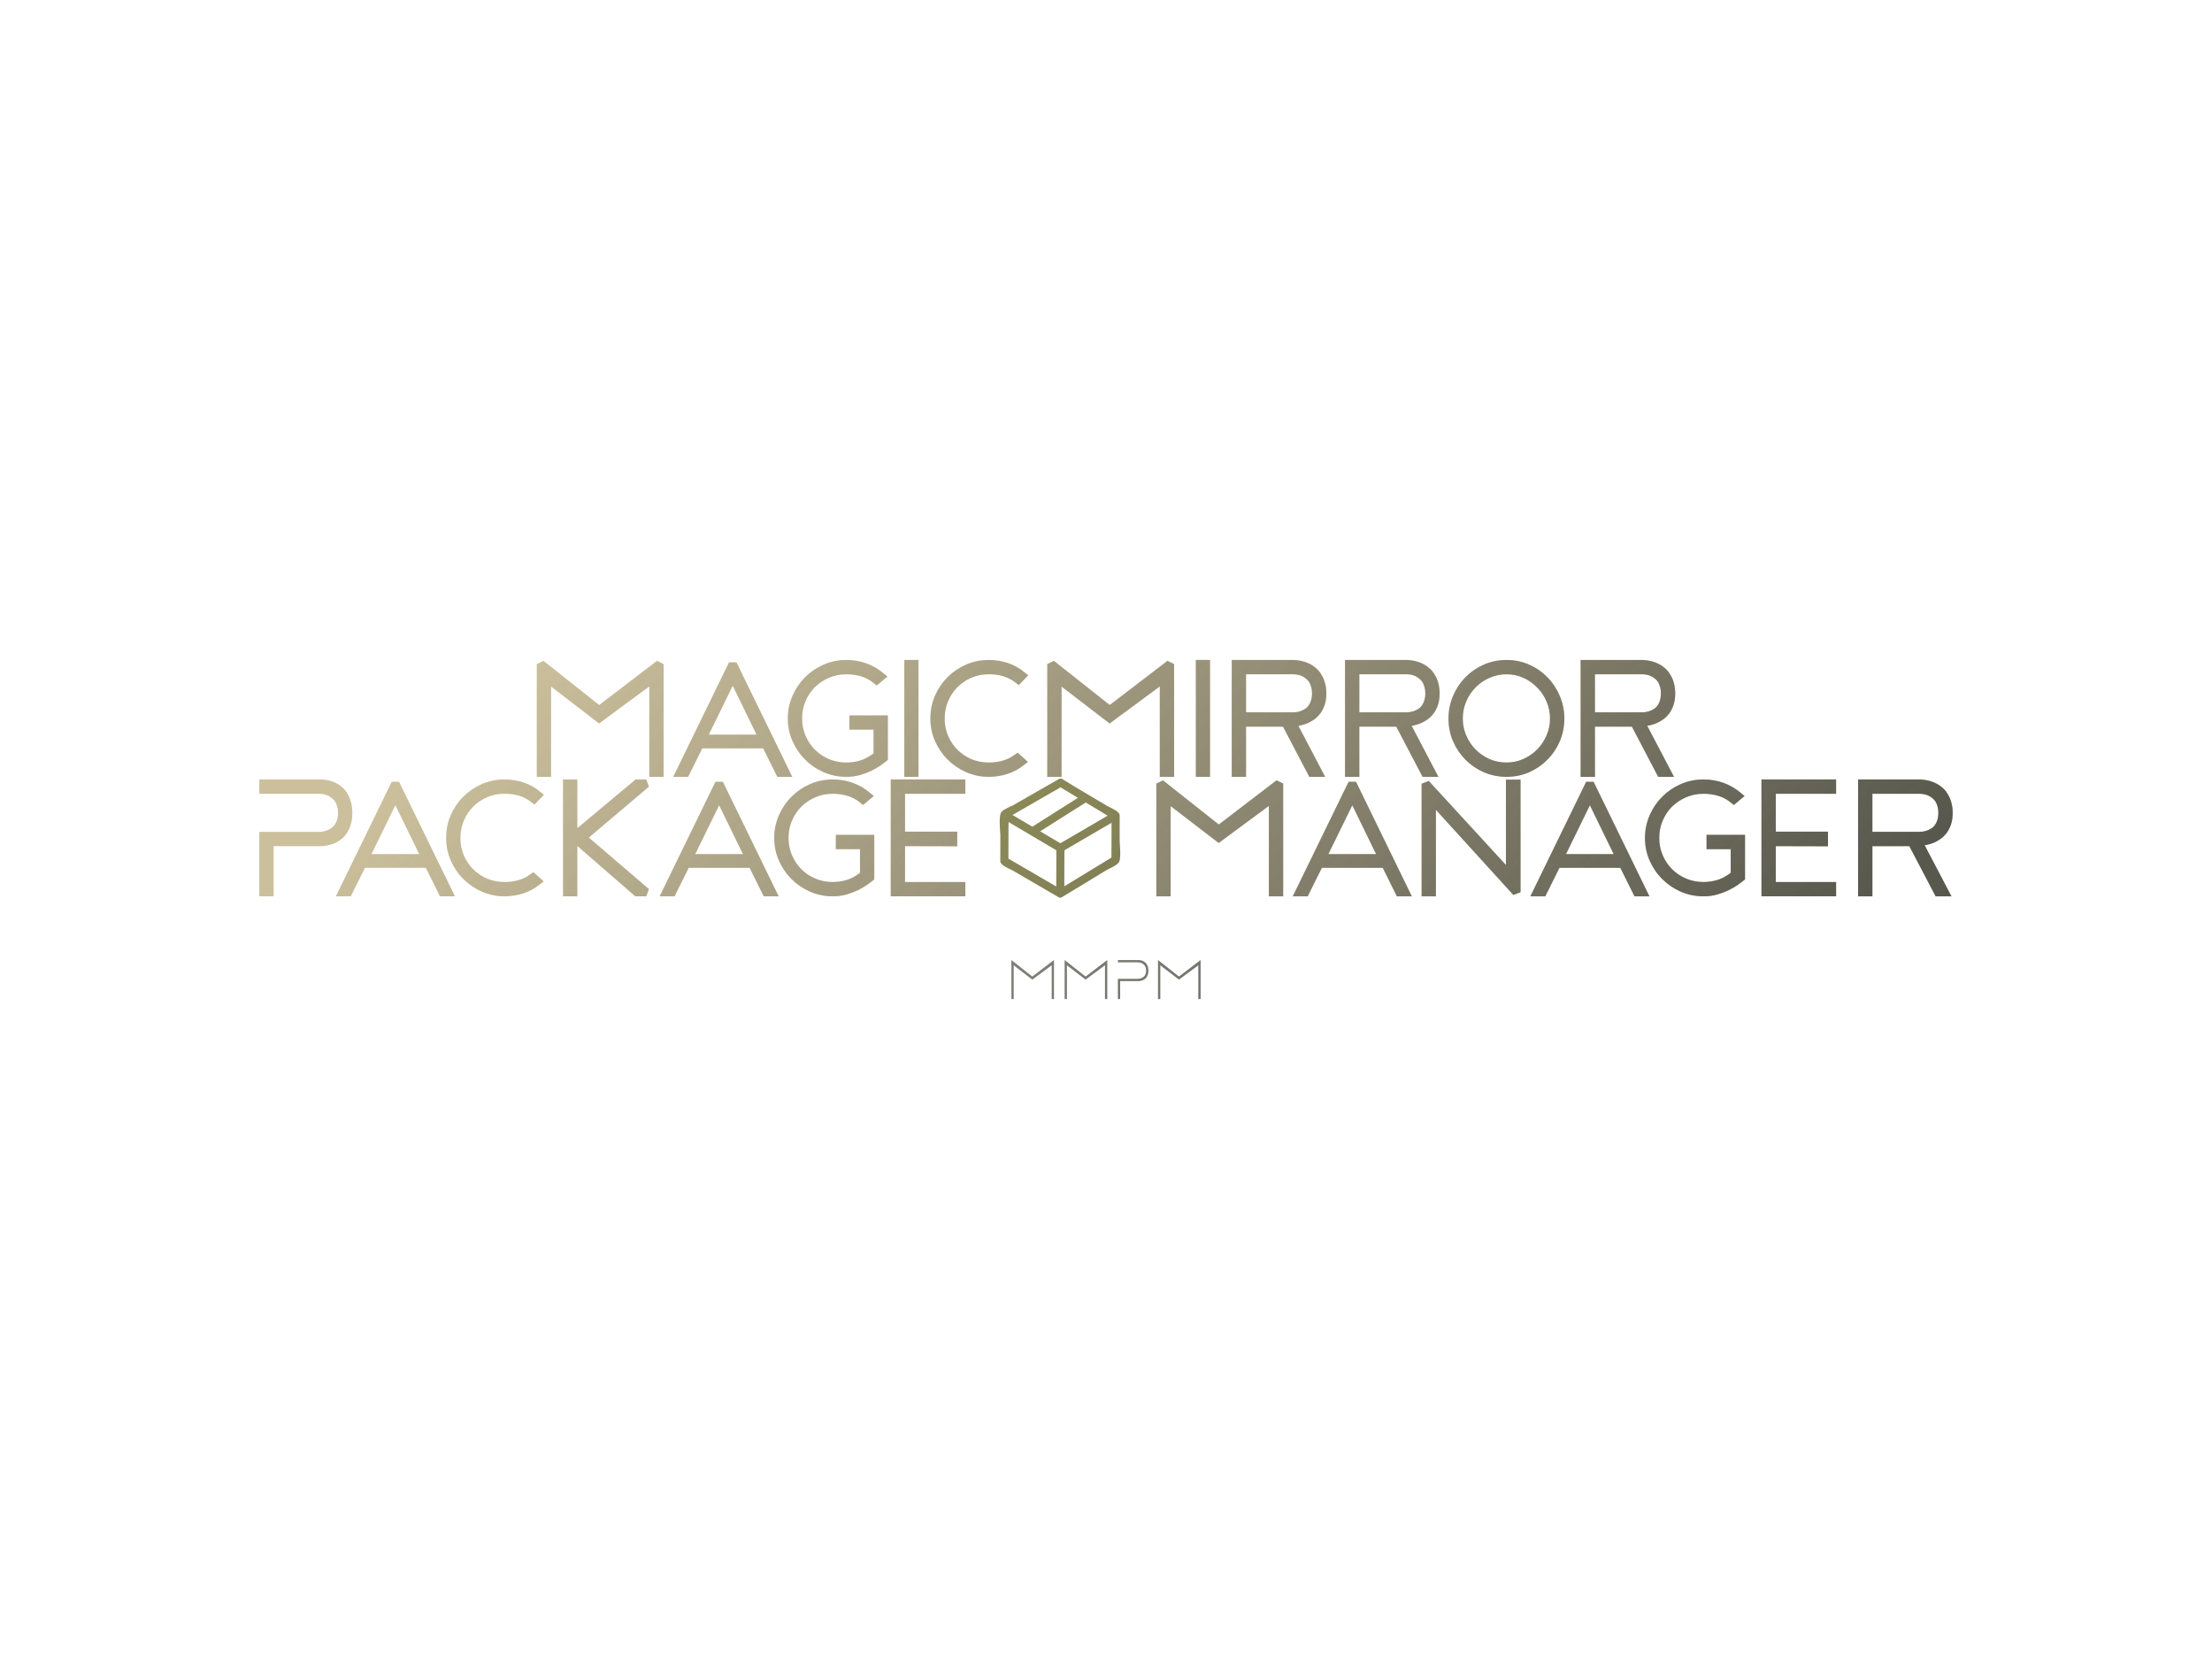 <?xml version="1.0" encoding="UTF-8" standalone="no"?>
<svg
   xmlns:dc="http://purl.org/dc/elements/1.1/"
   xmlns:cc="http://creativecommons.org/ns#"
   xmlns:rdf="http://www.w3.org/1999/02/22-rdf-syntax-ns#"
   xmlns:svg="http://www.w3.org/2000/svg"
   xmlns="http://www.w3.org/2000/svg"
   id="svg51"
   xml:space="preserve"
   viewBox="0 0 1024 768"
   y="0px"
   x="0px"
   version="1.1"><defs
     id="defs11"><filter
       height="200%"
       width="200%"
       y="-50%"
       x="-50%"
       id="noise"><feGaussianBlur
         id="feGaussianBlur2"
         stdDeviation="2"
         in="SourceGraphic" /><feTurbulence
         id="feTurbulence4"
         result="cloud"
         seed="1"
         numOctaves="2"
         type="fractalNoise"
         baseFrequency="0.6" /><feColorMatrix
         id="feColorMatrix6"
         result="cloud"
         type="luminanceToAlpha"
         in="cloud" /><feComposite
         id="feComposite8"
         result="output"
         operator="in"
         in2="cloud"
         in="SourceGraphic" /></filter></defs><linearGradient
     y2="565.255"
     x2="714.645"
     y1="196.71"
     x1="346.1"
     gradientUnits="userSpaceOnUse"
     id="gradient"><stop
       id="stop13"
       style="stop-color:#58584e; stop-opacity: 0"
       offset="0" /><stop
       id="stop15"
       style="stop-color:#58584e; stop-opacity: 1"
       offset="1" /></linearGradient><g
     transform="translate(5e-6,0.953)"
     id="logo-group"><path
       stroke-miterlimit="2"
       d="m 468.22,443.5 9.672,7.656 10.008,-7.656 v 18.024 h -1.008 v -15.672 l -9,6.648 -8.664,-6.648 v 15.672 h -1.008 z"
       style="font-variant-ligatures:none;fill:#a6a5a2;stroke-width:0;stroke-miterlimit:2"
       id="path217264" /><path
       stroke-miterlimit="2"
       d="m 492.88,443.5 9.672,7.656 10.008,-7.656 v 18.024 h -1.008 v -15.672 l -9,6.648 -8.664,-6.648 v 15.672 h -1.008 z"
       style="font-variant-ligatures:none;fill:#a6a5a2;stroke-width:0;stroke-miterlimit:2"
       id="path217266" /><path
       stroke-miterlimit="2"
       d="m 527.26,443.5 q 1.2,0.072 2.16,0.6 0.408,0.216 0.792,0.576 0.408,0.36 0.696,0.888 0.312,0.504 0.504,1.2 0.192,0.696 0.192,1.608 0,0.912 -0.192,1.608 -0.192,0.672 -0.504,1.2 -0.288,0.504 -0.696,0.864 -0.384,0.336 -0.792,0.552 -0.96,0.528 -2.16,0.6 h -8.712 v 8.328 h -1.008 v -9.336 h 9.384 q 1.032,-0.048 1.824,-0.48 0.336,-0.168 0.672,-0.432 0.336,-0.288 0.6,-0.696 0.264,-0.408 0.408,-0.936 0.168,-0.552 0.168,-1.272 0,-0.72 -0.168,-1.272 -0.144,-0.552 -0.408,-0.96 -0.264,-0.408 -0.6,-0.672 -0.336,-0.288 -0.672,-0.48 -0.792,-0.432 -1.824,-0.48 H 517.54 V 443.5 Z"
       style="font-variant-ligatures:none;fill:#a6a5a2;stroke-width:0;stroke-miterlimit:2"
       id="path217268" /><path
       stroke-miterlimit="2"
       d="m 536.1,443.5 9.672,7.656 10.008,-7.656 v 18.024 h -1.008 v -15.672 l -9,6.648 -8.664,-6.648 v 15.672 H 536.1 Z"
       style="font-variant-ligatures:none;fill:#a6a5a2;stroke-width:0;stroke-miterlimit:2"
       id="path217270" /><path
       stroke-miterlimit="2"
       d="m 250.39,306.47 26.985,21.36 27.922,-21.36 v 50.287 h -2.812 v -43.725 l -25.11,18.548 -24.173,-18.548 v 43.725 h -2.812 z"
       style="font-variant-ligatures:none;fill:#ccc09c;stroke:#ccc09c;stroke-width:3.813;stroke-miterlimit:2"
       id="path217273" /><path
       stroke-miterlimit="2"
       d="m 314.7,356.76 24.507,-50.287 24.507,50.287 h -2.678 l -6.562,-13.191 h -30.534 l -6.562,13.191 z m 10.379,-15.736 h 28.19 l -14.062,-28.86 z"
       style="font-variant-ligatures:none;fill:#ccc09c;stroke:#ccc09c;stroke-width:3.813;stroke-miterlimit:2"
       id="path217275" /><path
       stroke-miterlimit="2"
       d="m 391.78,356.76 q -5.156,0 -9.776,-2.009 -4.553,-2.009 -7.968,-5.424 -3.415,-3.415 -5.424,-7.968 -2.009,-4.553 -2.009,-9.709 0,-5.156 2.009,-9.709 2.009,-4.62 5.424,-8.035 3.415,-3.415 7.968,-5.424 4.62,-2.009 9.776,-2.009 9.174,0 16.07,5.759 l -2.009,1.674 q -3.013,-2.478 -6.562,-3.549 -3.482,-1.071 -7.5,-1.071 -4.62,0 -8.705,1.741 -4.085,1.741 -7.165,4.754 -3.013,3.013 -4.754,7.098 -1.741,4.085 -1.741,8.772 0,4.62 1.741,8.705 1.741,4.085 4.754,7.098 3.013,3.013 7.098,4.754 4.085,1.741 8.772,1.741 3.683,0 7.165,-1.071 3.549,-1.071 7.366,-4.085 v -13.861 h -11.182 v -2.812 h 13.995 v 17.811 q -0.937,0.737 -2.611,1.942 -1.674,1.138 -3.951,2.277 -2.277,1.071 -5.022,1.875 -2.678,0.737 -5.759,0.737 z"
       style="font-variant-ligatures:none;fill:#ccc09c;stroke:#ccc09c;stroke-width:3.813;stroke-miterlimit:2"
       id="path217277" /><path
       stroke-miterlimit="2"
       d="m 423.29,306.47 v 50.287 h -2.745 V 306.47 Z"
       style="font-variant-ligatures:none;fill:#ccc09c;stroke:#ccc09c;stroke-width:3.813;stroke-miterlimit:2"
       id="path217279" /><path
       stroke-miterlimit="2"
       d="m 457.71,356.76 q -5.156,0 -9.709,-2.009 -4.553,-2.009 -7.968,-5.424 -3.415,-3.415 -5.424,-7.968 -2.009,-4.553 -2.009,-9.709 0,-5.156 1.942,-9.709 2.009,-4.62 5.424,-8.035 3.415,-3.415 7.968,-5.424 4.62,-2.009 9.776,-2.009 9.04,0 15.468,5.357 l -1.741,1.808 q -3.013,-2.344 -6.361,-3.348 -3.348,-1.004 -7.366,-1.004 -4.687,0 -8.772,1.741 -4.018,1.741 -7.031,4.754 -3.013,3.013 -4.754,7.098 -1.741,4.085 -1.741,8.839 0,4.687 1.741,8.772 1.741,4.018 4.754,7.031 3.08,3.013 7.098,4.754 4.085,1.674 8.705,1.674 3.75,0 7.031,-0.937 3.281,-0.937 6.227,-3.08 l 1.942,1.741 q -6.495,5.089 -15.2,5.089 z"
       style="font-variant-ligatures:none;fill:#ccc09c;stroke:#ccc09c;stroke-width:3.813;stroke-miterlimit:2"
       id="path217281" /><path
       stroke-miterlimit="2"
       d="m 486.72,306.47 26.985,21.36 27.922,-21.36 v 50.287 h -2.812 v -43.725 l -25.11,18.548 -24.173,-18.548 v 43.725 h -2.812 z"
       style="font-variant-ligatures:none;fill:#ccc09c;stroke:#ccc09c;stroke-width:3.813;stroke-miterlimit:2"
       id="path217283" /><path
       stroke-miterlimit="2"
       d="m 558.25,306.47 v 50.287 h -2.745 V 306.47 Z"
       style="font-variant-ligatures:none;fill:#ccc09c;stroke:#ccc09c;stroke-width:3.813;stroke-miterlimit:2"
       id="path217285" /><path
       stroke-miterlimit="2"
       d="m 572.12,306.47 h 26.985 q 3.616,0.201 6.495,1.674 1.205,0.603 2.344,1.607 1.205,1.004 2.076,2.478 0.937,1.406 1.473,3.348 0.603,1.942 0.603,4.486 0,2.545 -0.603,4.486 -0.603,1.875 -1.607,3.348 -1.004,1.406 -2.277,2.411 -1.272,0.937 -2.545,1.54 -3.08,1.473 -6.964,1.674 l 12.187,23.235 h -3.013 l -12.187,-23.235 h -20.155 v 23.235 h -2.812 z m 2.812,24.24 h 24.173 q 2.879,-0.134 5.089,-1.339 0.937,-0.469 1.875,-1.205 0.937,-0.804 1.607,-1.942 0.737,-1.138 1.138,-2.611 0.469,-1.54 0.469,-3.549 0,-2.009 -0.469,-3.549 -0.402,-1.54 -1.138,-2.678 -0.67,-1.138 -1.607,-1.875 -0.937,-0.804 -1.875,-1.339 -2.21,-1.205 -5.089,-1.339 h -24.173 z"
       style="font-variant-ligatures:none;fill:#ccc09c;stroke:#ccc09c;stroke-width:3.813;stroke-miterlimit:2"
       id="path217287" /><path
       stroke-miterlimit="2"
       d="m 624.56,306.47 h 26.985 q 3.616,0.201 6.495,1.674 1.205,0.603 2.344,1.607 1.205,1.004 2.076,2.478 0.937,1.406 1.473,3.348 0.603,1.942 0.603,4.486 0,2.545 -0.603,4.486 -0.603,1.875 -1.607,3.348 -1.004,1.406 -2.277,2.411 -1.272,0.937 -2.545,1.54 -3.08,1.473 -6.964,1.674 l 12.187,23.235 h -3.013 l -12.187,-23.235 h -20.155 v 23.235 h -2.812 z m 2.812,24.24 h 24.173 q 2.879,-0.134 5.089,-1.339 0.937,-0.469 1.875,-1.205 0.937,-0.804 1.607,-1.942 0.737,-1.138 1.138,-2.611 0.469,-1.54 0.469,-3.549 0,-2.009 -0.469,-3.549 -0.402,-1.54 -1.138,-2.678 -0.67,-1.138 -1.607,-1.875 -0.937,-0.804 -1.875,-1.339 -2.21,-1.205 -5.089,-1.339 h -24.173 z"
       style="font-variant-ligatures:none;fill:#ccc09c;stroke:#ccc09c;stroke-width:3.813;stroke-miterlimit:2"
       id="path217289" /><path
       stroke-miterlimit="2"
       d="m 697.43,356.76 q -5.156,0 -9.709,-1.942 -4.553,-2.009 -7.968,-5.424 -3.348,-3.415 -5.357,-7.968 -1.942,-4.553 -1.942,-9.709 0,-5.156 1.942,-9.709 1.942,-4.62 5.29,-8.035 3.415,-3.482 7.968,-5.491 4.553,-2.009 9.776,-2.009 5.223,0 9.709,2.009 4.553,2.009 7.901,5.491 3.348,3.415 5.29,8.035 1.942,4.553 1.942,9.709 0,5.156 -1.942,9.709 -1.942,4.553 -5.357,7.968 -3.348,3.415 -7.901,5.424 -4.486,1.942 -9.642,1.942 z m 0,-47.475 q -4.553,0 -8.638,1.808 -4.018,1.741 -7.031,4.821 -3.013,3.013 -4.754,7.098 -1.741,4.085 -1.741,8.638 0,4.553 1.741,8.638 1.741,4.018 4.754,7.098 3.013,3.013 7.031,4.821 4.085,1.741 8.638,1.741 4.553,0 8.571,-1.808 4.018,-1.808 6.964,-4.821 3.013,-3.08 4.754,-7.098 1.741,-4.085 1.741,-8.571 0,-4.486 -1.741,-8.571 -1.741,-4.085 -4.754,-7.098 -2.946,-3.08 -6.964,-4.888 -4.018,-1.808 -8.571,-1.808 z"
       style="font-variant-ligatures:none;fill:#ccc09c;stroke:#ccc09c;stroke-width:3.813;stroke-miterlimit:2"
       id="path217291" /><path
       stroke-miterlimit="2"
       d="m 733.63,306.47 h 26.985 q 3.616,0.201 6.495,1.674 1.205,0.603 2.344,1.607 1.205,1.004 2.076,2.478 0.937,1.406 1.473,3.348 0.603,1.942 0.603,4.486 0,2.545 -0.603,4.486 -0.603,1.875 -1.607,3.348 -1.004,1.406 -2.277,2.411 -1.272,0.937 -2.545,1.54 -3.08,1.473 -6.964,1.674 l 12.187,23.235 h -3.013 l -12.187,-23.235 h -20.155 v 23.235 h -2.812 z m 2.812,24.24 h 24.173 q 2.879,-0.134 5.089,-1.339 0.937,-0.469 1.875,-1.205 0.937,-0.804 1.607,-1.942 0.737,-1.138 1.138,-2.611 0.469,-1.54 0.469,-3.549 0,-2.009 -0.469,-3.549 -0.402,-1.54 -1.138,-2.678 -0.67,-1.138 -1.607,-1.875 -0.937,-0.804 -1.875,-1.339 -2.21,-1.205 -5.089,-1.339 h -24.173 z"
       style="font-variant-ligatures:none;fill:#ccc09c;stroke:#ccc09c;stroke-width:3.813;stroke-miterlimit:2"
       id="path217293" /><path
       stroke-miterlimit="2"
       d="m 149.07,361.79 q 3.348,0.201 6.026,1.674 1.138,0.603 2.21,1.607 1.138,1.004 1.942,2.478 0.87,1.406 1.406,3.348 0.536,1.942 0.536,4.486 0,2.545 -0.536,4.486 -0.536,1.875 -1.406,3.348 -0.804,1.406 -1.942,2.411 -1.071,0.937 -2.21,1.54 -2.678,1.473 -6.026,1.674 h -24.306 v 23.235 h -2.812 v -26.047 h 26.181 q 2.879,-0.134 5.089,-1.339 0.937,-0.469 1.875,-1.205 0.937,-0.804 1.674,-1.942 0.737,-1.138 1.138,-2.611 0.469,-1.54 0.469,-3.549 0,-2.009 -0.469,-3.549 -0.402,-1.54 -1.138,-2.678 -0.737,-1.138 -1.674,-1.875 -0.937,-0.804 -1.875,-1.339 -2.21,-1.205 -5.089,-1.339 h -26.18 v -2.81 z"
       style="font-variant-ligatures:none;fill:#ccc09c;stroke:#ccc09c;stroke-width:3.813;stroke-miterlimit:2"
       id="path217295" /><path
       stroke-miterlimit="2"
       d="m 158.53,412.07 24.51,-50.28 24.51,50.28 h -2.678 l -6.562,-13.191 h -30.534 l -6.562,13.191 z m 10.379,-15.736 h 28.19 l -14.062,-28.86 z"
       style="font-variant-ligatures:none;fill:#ccc09c;stroke:#ccc09c;stroke-width:3.813;stroke-miterlimit:2"
       id="path217297" /><path
       stroke-miterlimit="2"
       d="m 233.53,412.07 q -5.156,0 -9.709,-2.009 -4.553,-2.009 -7.968,-5.424 -3.415,-3.415 -5.424,-7.968 -2.009,-4.553 -2.009,-9.709 0,-5.156 1.942,-9.709 2.009,-4.62 5.424,-8.035 3.415,-3.415 7.968,-5.424 4.62,-2.009 9.776,-2.009 9.04,0 15.468,5.357 l -1.741,1.808 q -3.013,-2.344 -6.361,-3.348 -3.348,-1.004 -7.366,-1.004 -4.687,0 -8.772,1.741 -4.018,1.741 -7.031,4.754 -3.013,3.013 -4.754,7.098 -1.741,4.085 -1.741,8.839 0,4.687 1.741,8.772 1.741,4.018 4.754,7.031 3.08,3.013 7.098,4.754 4.085,1.674 8.705,1.674 3.75,0 7.031,-0.937 3.281,-0.937 6.227,-3.08 l 1.942,1.741 q -6.495,5.089 -15.2,5.089 z"
       style="font-variant-ligatures:none;fill:#ccc09c;stroke:#ccc09c;stroke-width:3.813;stroke-miterlimit:2"
       id="path217299" /><path
       stroke-miterlimit="2"
       d="m 294.82,412.07 -29.462,-25.579 29.596,-24.708 h 4.218 l -29.529,24.976 29.529,25.311 h -4.285 z m -32.275,0 v -50.28 h 2.812 v 50.287 z"
       style="font-variant-ligatures:none;fill:#ccc09c;stroke:#ccc09c;stroke-width:3.813;stroke-miterlimit:2"
       id="path217301" /><path
       stroke-miterlimit="2"
       d="m 308.41,412.07 24.507,-50.287 24.507,50.287 h -2.678 l -6.562,-13.191 h -30.534 l -6.562,13.191 z m 10.379,-15.736 h 28.19 l -14.062,-28.86 z"
       style="font-variant-ligatures:none;fill:#ccc09c;stroke:#ccc09c;stroke-width:3.813;stroke-miterlimit:2"
       id="path217303" /><path
       stroke-miterlimit="2"
       d="m 385.49,412.07 q -5.156,0 -9.776,-2.009 -4.553,-2.009 -7.968,-5.424 -3.415,-3.415 -5.424,-7.968 -2.009,-4.553 -2.009,-9.709 0,-5.156 2.009,-9.709 2.009,-4.62 5.424,-8.035 3.415,-3.415 7.968,-5.424 4.62,-2.009 9.776,-2.009 9.174,0 16.07,5.759 l -2.009,1.674 q -3.013,-2.478 -6.562,-3.549 -3.482,-1.071 -7.5,-1.071 -4.62,0 -8.705,1.741 -4.085,1.741 -7.165,4.754 -3.013,3.013 -4.754,7.098 -1.741,4.085 -1.741,8.772 0,4.62 1.741,8.705 1.741,4.085 4.754,7.098 3.013,3.013 7.098,4.754 4.085,1.741 8.772,1.741 3.683,0 7.165,-1.071 3.549,-1.071 7.366,-4.085 v -13.85 h -11.182 v -2.812 h 13.995 v 17.811 q -0.937,0.737 -2.611,1.942 -1.674,1.138 -3.951,2.277 -2.277,1.071 -5.022,1.875 -2.678,0.737 -5.759,0.737 z"
       style="font-variant-ligatures:none;fill:#ccc09c;stroke:#ccc09c;stroke-width:3.813;stroke-miterlimit:2"
       id="path217305" /><path
       stroke-miterlimit="2"
       d="m 444.99,361.79 v 2.812 h -27.93 v 21.36 h 24.173 v 2.946 l -24.173,-0.067 v 20.423 h 27.922 v 2.812 h -30.73 v -50.28 z"
       style="font-variant-ligatures:none;fill:#ccc09c;stroke:#ccc09c;stroke-width:3.813;stroke-miterlimit:2"
       id="path217307" /><path
       stroke-miterlimit="2"
       d="m 537.21,361.79 26.985,21.36 27.922,-21.36 v 50.287 h -2.812 v -43.725 l -25.11,18.548 -24.173,-18.548 v 43.725 h -2.82 z"
       style="font-variant-ligatures:none;fill:#ccc09c;stroke:#ccc09c;stroke-width:3.813;stroke-miterlimit:2"
       id="path217311" /><path
       stroke-miterlimit="2"
       d="m 601.51,412.07 24.507,-50.287 24.507,50.287 h -2.678 l -6.562,-13.191 h -30.53 l -6.562,13.191 z m 10.379,-15.736 h 28.19 l -14.062,-28.86 z"
       style="font-variant-ligatures:none;fill:#ccc09c;stroke:#ccc09c;stroke-width:3.813;stroke-miterlimit:2"
       id="path217313" /><path
       stroke-miterlimit="2"
       d="m 660.01,412.07 v -50.22 l 39.038,42.52 v -42.52 h 2.946 v 50.22 l -39.172,-43.055 v 43.055 z"
       style="font-variant-ligatures:none;fill:#ccc09c;stroke:#ccc09c;stroke-width:3.813;stroke-miterlimit:2"
       id="path217315" /><path
       stroke-miterlimit="2"
       d="m 711.5,412.07 24.507,-50.287 24.507,50.287 h -2.678 l -6.562,-13.191 h -30.534 l -6.562,13.191 z m 10.379,-15.736 h 28.19 l -14.062,-28.86 z"
       style="font-variant-ligatures:none;fill:#ccc09c;stroke:#ccc09c;stroke-width:3.813;stroke-miterlimit:2"
       id="path217317" /><path
       stroke-miterlimit="2"
       d="m 788.58,412.07 q -5.156,0 -9.776,-2.009 -4.553,-2.009 -7.968,-5.424 -3.415,-3.415 -5.424,-7.968 -2.009,-4.553 -2.009,-9.709 0,-5.156 2.009,-9.709 2.009,-4.62 5.424,-8.035 3.415,-3.415 7.968,-5.424 4.62,-2.009 9.776,-2.009 9.174,0 16.07,5.759 l -2.009,1.674 q -3.013,-2.478 -6.562,-3.549 -3.482,-1.071 -7.5,-1.071 -4.62,0 -8.705,1.741 -4.085,1.741 -7.165,4.754 -3.013,3.013 -4.754,7.098 -1.741,4.085 -1.741,8.772 0,4.62 1.741,8.705 1.741,4.085 4.754,7.098 3.013,3.013 7.098,4.754 4.085,1.741 8.772,1.741 3.683,0 7.165,-1.071 3.549,-1.071 7.366,-4.085 v -13.85 h -11.182 v -2.812 h 13.995 v 17.811 q -0.937,0.737 -2.611,1.942 -1.674,1.138 -3.951,2.277 -2.277,1.071 -5.022,1.875 -2.678,0.737 -5.759,0.737 z"
       style="font-variant-ligatures:none;fill:#ccc09c;stroke:#ccc09c;stroke-width:3.813;stroke-miterlimit:2"
       id="path217319" /><path
       stroke-miterlimit="2"
       d="m 848.08,361.79 v 2.812 h -27.922 v 21.36 h 24.173 v 2.946 l -24.173,-0.067 v 20.423 h 27.922 v 2.812 h -30.74 v -50.28 z"
       style="font-variant-ligatures:none;fill:#ccc09c;stroke:#ccc09c;stroke-width:3.813;stroke-miterlimit:2"
       id="path217321" /><path
       stroke-miterlimit="2"
       d="m 862.07,361.79 h 26.985 q 3.616,0.201 6.495,1.674 1.205,0.603 2.344,1.607 1.205,1.004 2.076,2.478 0.937,1.406 1.473,3.348 0.603,1.942 0.603,4.486 0,2.545 -0.603,4.486 -0.603,1.875 -1.607,3.348 -1.004,1.406 -2.277,2.411 -1.272,0.937 -2.545,1.54 -3.08,1.473 -6.964,1.674 l 12.187,23.235 h -3.013 l -12.187,-23.235 h -20.155 v 23.235 h -2.812 z m 2.812,24.24 h 24.173 q 2.879,-0.134 5.089,-1.339 0.937,-0.469 1.875,-1.205 0.937,-0.804 1.607,-1.942 0.737,-1.138 1.138,-2.611 0.469,-1.54 0.469,-3.549 0,-2.009 -0.469,-3.549 -0.402,-1.54 -1.138,-2.678 -0.67,-1.138 -1.607,-1.875 -0.937,-0.804 -1.875,-1.339 -2.21,-1.205 -5.089,-1.339 h -24.173 z"
       style="font-variant-ligatures:none;fill:#ccc09c;stroke:#ccc09c;stroke-width:3.813;stroke-miterlimit:2"
       id="path217323" /><path
       style="fill:#adaa5f;stroke-width:0.341"
       d="m 490.97,359.47 c -0.078,10e-4 -0.189,0.01 -0.246,0.019 -0.057,0.009 -0.172,0.041 -0.256,0.07 -0.116,0.04 -2.674,1.502 -10.642,6.082 -5.769,3.316 -10.609,6.089 -10.755,6.162 -0.146,0.073 -0.603,0.289 -1.016,0.479 -0.412,0.19 -1.023,0.48 -1.357,0.645 -0.334,0.164 -0.753,0.378 -0.93,0.476 -0.178,0.097 -0.408,0.228 -0.513,0.29 -0.104,0.062 -0.322,0.202 -0.484,0.309 -0.162,0.107 -0.392,0.274 -0.513,0.37 -0.12,0.096 -0.298,0.252 -0.396,0.348 -0.097,0.096 -0.23,0.242 -0.296,0.326 -0.065,0.084 -0.15,0.204 -0.188,0.268 -0.038,0.064 -0.092,0.175 -0.119,0.247 -0.027,0.072 -0.082,0.268 -0.123,0.435 -0.041,0.168 -0.1,0.454 -0.131,0.636 -0.031,0.182 -0.074,0.476 -0.094,0.654 -0.021,0.178 -0.046,0.438 -0.057,0.579 -0.011,0.141 -0.029,0.448 -0.039,0.683 -0.01,0.235 -0.018,0.632 -0.018,0.883 0,0.251 0.008,0.699 0.019,0.997 0.01,0.298 0.032,0.776 0.048,1.063 0.016,0.287 0.063,1.035 0.104,1.661 0.041,0.626 0.09,1.378 0.109,1.671 l 0.034,0.532 -0.007,6.275 -0.007,6.276 0.033,0.132 c 0.018,0.073 0.069,0.211 0.114,0.307 0.045,0.096 0.128,0.242 0.183,0.323 0.056,0.081 0.216,0.264 0.357,0.406 0.141,0.142 0.338,0.322 0.437,0.401 0.099,0.078 0.286,0.216 0.415,0.306 0.129,0.09 0.352,0.236 0.496,0.324 0.144,0.088 0.401,0.238 0.572,0.333 0.171,0.095 0.52,0.279 0.776,0.408 0.256,0.129 0.764,0.377 1.13,0.551 0.365,0.174 0.776,0.374 0.911,0.445 0.136,0.071 2.938,1.696 6.227,3.613 3.289,1.916 8.086,4.71 10.66,6.209 2.574,1.499 4.731,2.751 4.794,2.783 0.063,0.032 0.17,0.076 0.237,0.099 0.081,0.027 0.19,0.045 0.322,0.051 0.141,0.007 0.24,10e-4 0.338,-0.02 0.076,-0.016 0.204,-0.058 0.285,-0.093 0.08,-0.035 4.781,-2.887 10.445,-6.338 5.665,-3.451 10.419,-6.339 10.565,-6.418 0.146,-0.078 0.757,-0.387 1.357,-0.685 0.6,-0.298 1.258,-0.634 1.462,-0.746 0.204,-0.112 0.52,-0.293 0.702,-0.402 0.183,-0.11 0.456,-0.284 0.608,-0.386 0.151,-0.103 0.377,-0.266 0.502,-0.363 0.125,-0.097 0.32,-0.266 0.434,-0.375 0.114,-0.109 0.257,-0.26 0.318,-0.334 0.061,-0.074 0.154,-0.203 0.207,-0.285 0.053,-0.083 0.122,-0.215 0.152,-0.294 0.03,-0.079 0.081,-0.245 0.113,-0.37 0.031,-0.125 0.079,-0.338 0.105,-0.474 0.027,-0.136 0.069,-0.396 0.095,-0.579 0.026,-0.183 0.06,-0.482 0.076,-0.664 0.017,-0.183 0.038,-0.525 0.048,-0.759 0.01,-0.235 0.018,-0.645 0.019,-0.911 0,-0.266 -0.009,-0.719 -0.019,-1.006 -0.01,-0.287 -0.032,-0.753 -0.048,-1.035 -0.016,-0.282 -0.054,-0.893 -0.085,-1.357 -0.031,-0.465 -0.069,-1.054 -0.085,-1.31 -0.016,-0.256 -0.038,-0.67 -0.05,-0.921 -0.016,-0.337 -0.019,-1.977 -0.009,-6.293 l 0.013,-5.838 -0.039,-0.152 c -0.021,-0.084 -0.077,-0.229 -0.124,-0.323 -0.047,-0.094 -0.143,-0.248 -0.213,-0.342 -0.071,-0.094 -0.218,-0.261 -0.328,-0.371 -0.11,-0.11 -0.311,-0.289 -0.448,-0.399 -0.137,-0.109 -0.376,-0.285 -0.532,-0.391 -0.155,-0.106 -0.432,-0.282 -0.615,-0.391 -0.183,-0.109 -0.486,-0.283 -0.674,-0.386 -0.188,-0.103 -0.833,-0.432 -1.433,-0.732 -0.6,-0.3 -1.173,-0.591 -1.272,-0.648 -0.099,-0.057 -0.62,-0.367 -1.158,-0.688 -0.538,-0.322 -1.665,-0.992 -2.506,-1.49 -0.84,-0.498 -2.494,-1.476 -3.674,-2.174 -1.18,-0.697 -2.628,-1.554 -3.218,-1.904 -0.59,-0.35 -1.602,-0.952 -2.25,-1.339 -0.647,-0.386 -1.625,-0.973 -2.174,-1.304 -0.548,-0.331 -1.317,-0.796 -1.709,-1.034 -0.391,-0.238 -1.118,-0.683 -1.614,-0.988 -0.496,-0.305 -1.282,-0.792 -1.747,-1.081 -0.465,-0.29 -0.892,-0.551 -0.949,-0.58 -0.057,-0.029 -0.144,-0.066 -0.193,-0.083 -0.049,-0.016 -0.143,-0.038 -0.209,-0.049 -0.066,-0.011 -0.184,-0.019 -0.262,-0.018 z m -0.017,4.046 c 0.007,0.003 1.834,1.098 4.059,2.433 2.226,1.336 4.04,2.434 4.032,2.441 -0.008,0.007 -4.766,3.021 -10.573,6.698 l -10.559,6.686 -2.75,-1.626 c -1.512,-0.894 -2.985,-1.764 -3.272,-1.934 -0.287,-0.17 -1.12,-0.661 -1.851,-1.092 -0.731,-0.431 -1.335,-0.79 -1.343,-0.796 -0.008,-0.007 0.069,-0.06 0.171,-0.119 0.102,-0.059 0.378,-0.217 0.612,-0.352 0.235,-0.135 0.748,-0.429 1.139,-0.654 0.392,-0.225 2.916,-1.676 5.61,-3.224 2.694,-1.548 5.065,-2.911 5.268,-3.028 0.204,-0.117 2.404,-1.381 4.889,-2.809 2.485,-1.428 4.527,-2.604 4.537,-2.613 0.01,-0.009 0.024,-0.015 0.031,-0.012 z m 11.668,7.001 c 0.004,0 2.301,1.376 5.105,3.059 2.804,1.682 5.09,3.065 5.082,3.073 -0.009,0.008 -3.762,2.2 -8.341,4.871 -4.579,2.671 -9.5,5.542 -10.937,6.38 -1.437,0.838 -2.621,1.527 -2.631,1.53 -0.011,0.003 -0.612,-0.344 -1.337,-0.772 -0.724,-0.428 -1.544,-0.911 -1.821,-1.075 -0.277,-0.163 -1.093,-0.645 -1.813,-1.071 -0.72,-0.426 -1.485,-0.878 -1.699,-1.005 -0.214,-0.127 -0.917,-0.542 -1.561,-0.923 -0.891,-0.526 -1.166,-0.697 -1.149,-0.713 0.013,-0.012 0.557,-0.359 1.21,-0.771 0.653,-0.412 1.994,-1.261 2.981,-1.885 0.987,-0.624 1.999,-1.265 2.25,-1.424 0.251,-0.159 1.344,-0.851 2.43,-1.538 1.086,-0.687 2.184,-1.382 2.44,-1.543 0.256,-0.162 0.636,-0.402 0.845,-0.535 0.209,-0.133 0.542,-0.344 0.74,-0.469 0.198,-0.125 0.57,-0.361 0.826,-0.522 0.256,-0.162 1.14,-0.721 1.965,-1.244 0.825,-0.522 2.26,-1.43 3.189,-2.018 0.929,-0.588 1.809,-1.145 1.954,-1.237 0.145,-0.092 0.268,-0.168 0.272,-0.168 z m -35.716,9.054 c 0.033,0.02 5.023,2.968 11.089,6.552 6.067,3.584 11.032,6.518 11.035,6.52 0.003,0.002 -0.004,3.732 -0.015,8.289 -0.011,4.557 -0.026,8.338 -0.033,8.403 l -0.014,0.12 -6.493,-3.783 c -3.571,-2.08 -6.848,-3.988 -7.281,-4.24 -0.433,-0.252 -1.762,-1.026 -2.952,-1.719 -1.19,-0.693 -2.906,-1.691 -3.812,-2.218 l -1.648,-0.958 0.011,-1.376 c 0.006,-0.757 0.015,-3.572 0.02,-6.255 0.005,-2.683 0.015,-5.889 0.022,-7.124 l 0.012,-2.245 z m 47.698,0.334 c 0.004,0.004 -0.003,3.636 -0.016,8.072 -0.017,6.026 -0.029,8.07 -0.045,8.086 -0.012,0.011 -3.033,1.854 -6.714,4.094 -3.68,2.241 -8.593,5.231 -10.916,6.646 l -4.224,2.573 -0.005,-0.288 c -0.002,-0.159 0.006,-3.917 0.019,-8.352 0.021,-7.08 0.027,-8.066 0.052,-8.089 0.015,-0.014 4.449,-2.605 9.852,-5.756 5.403,-3.152 10.311,-6.014 10.907,-6.361 0.595,-0.347 1.086,-0.628 1.09,-0.624 z"
       id="icon" /></g><path
     id="path49"
     filter="url(#noise)"
     d="m391.78 305.52c-3.69 0-7.22 0.72-10.54 2.17h-0.01c-3.24 1.43-6.1 3.38-8.55 5.82-2.44 2.45-4.39 5.33-5.82 8.61v0.01c-1.44 3.28-2.17 6.79-2.17 10.47 0 3.69 0.73 7.2 2.17 10.48 1.43 3.24 3.38 6.1 5.82 8.55 2.45 2.44 5.31 4.39 8.55 5.82h0.01c3.32 1.44 6.85 2.17 10.54 2.17 2.2 0 4.29-0.26 6.26-0.81h0.01l0.02-0.01c1.91-0.56 3.68-1.21 5.3-1.97l0.02-0.01 0.02-0.01c1.58-0.79 2.97-1.59 4.17-2.41l0.02-0.01 0.02-0.02c1.13-0.81 2.02-1.47 2.68-1.99l0.73-0.57v-20.65h-17.81v6.63h11.18v10.95c-2.13 1.57-4.15 2.7-6.01 3.26l-0.01 0.01c-2.14 0.65-4.33 0.98-6.6 0.98-2.89 0-5.55-0.53-8.03-1.58-2.51-1.08-4.66-2.52-6.5-4.35-1.83-1.84-3.27-3.99-4.34-6.5-1.06-2.48-1.59-5.12-1.59-7.96 0-2.89 0.53-5.54 1.59-8.02 1.06-2.51 2.5-4.65 4.33-6.48v-0.01c1.89-1.84 4.06-3.29 6.58-4.36 2.48-1.06 5.11-1.59 7.96-1.59 2.5 0 4.81 0.34 6.93 0.99h0.01c2.12 0.64 4.08 1.7 5.91 3.2l1.22 1 4.97-4.14-1.75-1.47c-4.92-4.1-10.78-6.2-17.29-6.2zm26.85 0v54.1h6.56v-54.1h-1.9-4.66zm39.08 0c-3.69 0-7.22 0.72-10.54 2.17h-0.01c-3.24 1.43-6.1 3.38-8.55 5.82-2.45 2.45-4.39 5.34-5.82 8.62v0.01c-1.4 3.28-2.1 6.78-2.1 10.46 0 3.69 0.72 7.2 2.17 10.48 1.43 3.24 3.38 6.1 5.82 8.55 2.45 2.44 5.31 4.39 8.55 5.82 3.28 1.44 6.79 2.17 10.48 2.17 6.17 0 11.72-1.85 16.37-5.5l1.79-1.4-4.78-4.29-1.25 0.91c-1.8 1.31-3.66 2.23-5.63 2.79-2 0.57-4.16 0.86-6.5 0.86-2.84 0-5.48-0.51-7.96-1.52-2.46-1.07-4.62-2.51-6.5-4.35-1.83-1.84-3.28-3.96-4.35-6.43-1.05-2.48-1.59-5.13-1.59-8.02 0-2.94 0.54-5.61 1.59-8.09 1.08-2.52 2.52-4.67 4.35-6.5 1.84-1.84 3.97-3.28 6.44-4.35 2.48-1.06 5.13-1.59 8.02-1.59 2.52 0 4.78 0.32 6.81 0.93 2 0.6 3.9 1.59 5.74 3.03l1.36 1.05 4.35-4.52-1.58-1.31c-4.62-3.85-10.28-5.8-16.68-5.8zm95.89 0v54.1h6.56v-54.1h-1.91-4.65zm16.61 0v1.91 52.19h6.62v-23.24h17.1l12.19 23.24h7.32l-12.4-23.64c1.7-0.31 3.35-0.74 4.84-1.45 0.97-0.46 1.92-1.04 2.86-1.73l0.02-0.02 0.03-0.02c0.99-0.79 1.88-1.73 2.64-2.8l0.02-0.02 0.01-0.01c0.78-1.15 1.39-2.44 1.84-3.84l0.01-0.01v-0.01c0.47-1.52 0.69-3.21 0.69-5.05s-0.22-3.51-0.69-5.03c-0.39-1.42-0.95-2.7-1.69-3.81-0.67-1.13-1.48-2.12-2.45-2.92-0.85-0.75-1.76-1.38-2.71-1.86-2.18-1.11-4.62-1.73-7.25-1.88h-0.06-28.94zm52.44 0v1.91 52.19h6.63v-23.24h17.09l12.19 23.24h7.32l-12.4-23.64c1.71-0.31 3.35-0.74 4.84-1.45 0.97-0.46 1.92-1.04 2.86-1.73l0.03-0.02 0.02-0.02c0.99-0.79 1.88-1.73 2.65-2.8l0.01-0.02 0.01-0.01c0.78-1.15 1.39-2.44 1.85-3.84v-0.01-0.01c0.47-1.52 0.69-3.21 0.69-5.05s-0.22-3.51-0.68-5.03c-0.4-1.42-0.96-2.7-1.69-3.81-0.67-1.13-1.49-2.12-2.45-2.92-0.86-0.75-1.77-1.38-2.72-1.86-2.18-1.11-4.61-1.73-7.25-1.88h-0.05-28.95zm74.78 0c-3.73 0-7.27 0.72-10.55 2.17-3.25 1.43-6.11 3.41-8.56 5.9-2.4 2.45-4.3 5.34-5.68 8.62-1.4 3.28-2.1 6.78-2.1 10.46s0.7 7.18 2.1 10.46v0.01l0.01 0.01c1.42 3.23 3.34 6.09 5.74 8.53v0.01l0.01 0.01c2.44 2.44 5.31 4.39 8.55 5.82h0.01 0.01c3.27 1.4 6.78 2.1 10.46 2.1 3.67 0 7.16-0.7 10.39-2.1h0.01 0.01c3.24-1.43 6.08-3.38 8.49-5.83 2.44-2.45 4.37-5.32 5.75-8.56 1.4-3.28 2.1-6.78 2.1-10.46s-0.7-7.18-2.1-10.46c-1.38-3.28-3.27-6.17-5.67-8.61-2.41-2.5-5.25-4.48-8.5-5.91-3.24-1.45-6.76-2.17-10.48-2.17zm34.29 0v1.91 52.19h6.63v-23.24h17.1l12.18 23.24h7.32l-12.4-23.64c1.71-0.31 3.35-0.74 4.84-1.45 0.97-0.46 1.92-1.04 2.86-1.73l0.03-0.02 0.02-0.02c1-0.79 1.88-1.73 2.65-2.8l0.01-0.02 0.01-0.01c0.78-1.15 1.4-2.44 1.85-3.84v-0.01-0.01c0.48-1.52 0.69-3.21 0.69-5.05s-0.22-3.51-0.68-5.03c-0.4-1.42-0.95-2.7-1.69-3.81-0.67-1.13-1.49-2.11-2.45-2.92-0.86-0.75-1.76-1.38-2.72-1.86-2.18-1.11-4.61-1.73-7.25-1.88h-0.05-28.95zm-427.58 0.39l-26.74 20.46-25.82-20.44-3.09 1.5v52.19h6.62v-41.77l22.25 17.07 23.22-17.15v41.85h6.63v-52.19l-3.07-1.52zm236.32 0l-26.74 20.46-25.82-20.44-3.09 1.5v52.19h6.63v-41.77l22.24 17.07 23.22-17.15v41.85h6.63v-52.19l-3.07-1.52zm-202.97 0.68l-25.84 53.03h3.05 3.86l6.56-13.19h28.17l6.56 13.19h6.91l-25.84-53.03h-3.43zm239.34 5.55h22.2c1.66 0.08 3.04 0.46 4.23 1.1 0.5 0.29 1.02 0.66 1.56 1.12l0.04 0.03 0.03 0.03c0.42 0.33 0.8 0.76 1.14 1.34l0.02 0.03 0.02 0.04c0.36 0.56 0.67 1.26 0.89 2.12l0.01 0.04 0.02 0.04c0.24 0.8 0.38 1.8 0.38 2.99s-0.14 2.19-0.38 2.99l-0.01 0.03-0.01 0.03c-0.22 0.81-0.53 1.5-0.9 2.07l-0.02 0.04-0.02 0.03c-0.34 0.58-0.74 1.05-1.18 1.44-0.53 0.4-1.03 0.73-1.51 0.97l-0.03 0.02-0.03 0.01c-1.19 0.65-2.58 1.03-4.25 1.11h-22.2v-17.62zm52.45 0h22.19c1.66 0.08 3.05 0.46 4.23 1.1 0.5 0.29 1.03 0.66 1.57 1.12l0.03 0.03 0.03 0.03c0.42 0.33 0.8 0.76 1.14 1.34l0.02 0.03 0.02 0.04c0.37 0.56 0.67 1.26 0.9 2.12l0.01 0.04 0.01 0.04c0.24 0.8 0.39 1.8 0.39 2.99s-0.15 2.19-0.39 2.99l-0.01 0.03-0.01 0.03c-0.22 0.81-0.52 1.5-0.9 2.07l-0.02 0.04-0.02 0.03c-0.34 0.58-0.73 1.05-1.18 1.44-0.52 0.4-1.03 0.73-1.51 0.97l-0.03 0.02-0.03 0.01c-1.19 0.65-2.58 1.03-4.25 1.11h-22.19v-17.62zm68.15 0c2.78 0 5.35 0.55 7.78 1.65 2.47 1.11 4.58 2.59 6.37 4.46l0.02 0.02 0.01 0.01c1.84 1.84 3.28 3.99 4.35 6.5 1.06 2.49 1.59 5.08 1.59 7.82 0 2.75-0.53 5.33-1.59 7.83-1.07 2.46-2.52 4.62-4.36 6.51-1.8 1.83-3.91 3.3-6.39 4.41-2.43 1.1-5 1.64-7.78 1.64-2.79 0-5.39-0.52-7.87-1.58-2.47-1.11-4.61-2.58-6.45-4.41-1.84-1.89-3.28-4.04-4.35-6.51h-0.01v-0.01c-1.06-2.48-1.58-5.09-1.58-7.88s0.53-5.4 1.59-7.89c1.07-2.51 2.51-4.66 4.35-6.5l0.01-0.01c1.84-1.88 3.96-3.34 6.42-4.41h0.01 0.01c2.48-1.1 5.08-1.65 7.87-1.65zm40.92 0h22.19c1.66 0.08 3.05 0.46 4.23 1.1 0.5 0.29 1.03 0.66 1.57 1.12l0.03 0.03 0.03 0.03c0.43 0.33 0.8 0.76 1.14 1.34l0.02 0.03 0.03 0.04c0.36 0.56 0.67 1.26 0.89 2.12l0.01 0.04 0.01 0.04c0.25 0.8 0.39 1.8 0.39 2.99s-0.14 2.19-0.39 2.99l-0.01 0.03v0.03c-0.23 0.81-0.53 1.5-0.9 2.07l-0.03 0.04-0.02 0.03c-0.34 0.59-0.73 1.05-1.18 1.44-0.52 0.4-1.03 0.73-1.51 0.97l-0.03 0.02-0.03 0.01c-1.19 0.65-2.58 1.03-4.25 1.11h-22.19v-17.62zm-399.15 5.32l11.02 22.61h-22.09l11.07-22.61zm151.77 42.96c-0.07 0-0.18 0.01-0.24 0.02s-0.17 0.04-0.26 0.07c-0.11 0.04-2.67 1.5-10.64 6.08-5.77 3.32-10.61 6.09-10.75 6.17-0.15 0.07-0.61 0.28-1.02 0.47s-1.02 0.48-1.36 0.65c-0.33 0.16-0.75 0.38-0.93 0.48-0.18 0.09-0.41 0.22-0.51 0.28-0.1 0.07-0.32 0.21-0.48 0.32-0.17 0.1-0.4 0.27-0.52 0.36-0.12 0.1-0.3 0.26-0.39 0.35-0.1 0.1-0.23 0.24-0.3 0.33-0.06 0.08-0.15 0.2-0.19 0.27-0.04 0.06-0.09 0.17-0.12 0.24-0.02 0.07-0.08 0.27-0.12 0.44s-0.1 0.45-0.13 0.63c-0.03 0.19-0.07 0.48-0.09 0.66s-0.05 0.44-0.06 0.58-0.03 0.44-0.04 0.68c-0.01 0.23-0.02 0.63-0.02 0.88s0.01 0.7 0.02 1 0.03 0.78 0.05 1.06c0.01 0.29 0.06 1.04 0.1 1.66 0.04 0.63 0.09 1.38 0.11 1.68l0.04 0.53-0.01 6.27-0.01 6.28 0.03 0.13c0.02 0.07 0.07 0.21 0.12 0.31 0.04 0.09 0.12 0.24 0.18 0.32s0.22 0.26 0.36 0.41c0.14 0.14 0.34 0.32 0.43 0.4 0.1 0.07 0.29 0.21 0.42 0.3s0.35 0.24 0.49 0.33c0.15 0.08 0.41 0.23 0.58 0.33 0.17 0.09 0.52 0.28 0.77 0.41 0.26 0.13 0.77 0.37 1.13 0.55 0.37 0.17 0.78 0.37 0.92 0.44 0.13 0.07 2.93 1.7 6.22 3.62 3.29 1.91 8.09 4.7 10.66 6.2 2.58 1.5 4.73 2.75 4.8 2.79 0.06 0.03 0.17 0.07 0.23 0.1 0.08 0.02 0.19 0.04 0.33 0.05 0.14 0 0.23 0 0.33-0.02 0.08-0.02 0.21-0.06 0.29-0.1 0.08-0.03 4.78-2.88 10.44-6.33 5.67-3.46 10.42-6.34 10.57-6.42 0.14-0.08 0.76-0.39 1.36-0.69s1.25-0.63 1.46-0.74c0.2-0.12 0.52-0.3 0.7-0.41s0.46-0.28 0.61-0.38 0.37-0.27 0.5-0.36c0.12-0.1 0.32-0.27 0.43-0.38 0.12-0.11 0.26-0.26 0.32-0.33 0.06-0.08 0.16-0.21 0.21-0.29s0.12-0.21 0.15-0.29 0.08-0.25 0.11-0.37c0.04-0.13 0.08-0.34 0.11-0.48 0.02-0.13 0.07-0.39 0.09-0.58 0.03-0.18 0.06-0.48 0.08-0.66s0.04-0.52 0.05-0.76c0.01-0.23 0.02-0.65 0.02-0.91 0-0.27-0.01-0.72-0.02-1.01-0.01-0.28-0.04-0.75-0.05-1.03-0.02-0.28-0.05-0.9-0.08-1.36-0.04-0.46-0.07-1.05-0.09-1.31-0.01-0.25-0.04-0.67-0.05-0.92-0.02-0.34-0.02-1.98-0.01-6.29l0.01-5.84-0.03-0.15c-0.03-0.09-0.08-0.23-0.13-0.33-0.05-0.09-0.14-0.24-0.21-0.34-0.07-0.09-0.22-0.26-0.33-0.37s-0.31-0.29-0.45-0.4c-0.13-0.11-0.37-0.28-0.53-0.39-0.15-0.1-0.43-0.28-0.61-0.39-0.19-0.11-0.49-0.28-0.68-0.38-0.19-0.11-0.83-0.44-1.43-0.74-0.6-0.29-1.17-0.59-1.27-0.64-0.1-0.06-0.62-0.37-1.16-0.69s-1.67-1-2.51-1.49c-0.84-0.5-2.49-1.48-3.67-2.18-1.18-0.69-2.63-1.55-3.22-1.9s-1.6-0.95-2.25-1.34-1.63-0.97-2.17-1.3c-0.55-0.34-1.32-0.8-1.71-1.04s-1.12-0.68-1.62-0.99c-0.49-0.3-1.28-0.79-1.74-1.08-0.47-0.29-0.89-0.55-0.95-0.58s-0.15-0.06-0.19-0.08c-0.05-0.02-0.15-0.04-0.21-0.05-0.07-0.01-0.19-0.02-0.27-0.02zm-370.92 0.41v6.63h28.01c1.66 0.08 3.05 0.46 4.23 1.1 0.51 0.29 1.03 0.66 1.57 1.12l0.03 0.03 0.03 0.02c0.44 0.35 0.86 0.81 1.25 1.41 0.37 0.56 0.67 1.26 0.9 2.13l0.01 0.03 0.01 0.04c0.24 0.81 0.38 1.8 0.38 2.99s-0.14 2.19-0.38 3l-0.01 0.02-0.01 0.03c-0.22 0.82-0.52 1.5-0.9 2.08-0.39 0.61-0.82 1.1-1.29 1.5-0.52 0.41-1.03 0.73-1.51 0.98l-0.03 0.01-0.03 0.02c-1.19 0.65-2.58 1.02-4.25 1.1h-28.01v29.87h6.62v-23.24h22.46 0.06c2.47-0.15 4.77-0.79 6.82-1.91 0.89-0.47 1.75-1.07 2.55-1.78h0.01c0.92-0.81 1.7-1.79 2.33-2.89 0.67-1.13 1.2-2.4 1.59-3.78v-0.01c0.42-1.5 0.61-3.17 0.61-5s-0.19-3.49-0.61-4.99c-0.39-1.42-0.92-2.68-1.6-3.8-0.62-1.12-1.39-2.12-2.31-2.93-0.81-0.76-1.67-1.39-2.58-1.87-2.04-1.12-4.34-1.75-6.81-1.9l-0.06-0.01h-0.06-29.02zm113.49 0c-3.69 0-7.22 0.73-10.54 2.17h-0.01v0.01c-3.24 1.43-6.1 3.37-8.55 5.82-2.45 2.44-4.39 5.33-5.82 8.62v0.01h-0.01c-1.39 3.28-2.09 6.78-2.09 10.46s0.72 7.2 2.17 10.48c1.43 3.24 3.38 6.1 5.82 8.54 2.44 2.45 5.31 4.39 8.55 5.82 3.28 1.45 6.79 2.18 10.48 2.18 6.17 0 11.71-1.85 16.37-5.5l1.79-1.4-4.78-4.29-1.25 0.91c-1.8 1.3-3.67 2.22-5.63 2.79-2 0.57-4.16 0.86-6.5 0.86-2.85 0-5.49-0.51-7.97-1.53-2.46-1.07-4.62-2.51-6.5-4.35-1.83-1.83-3.27-3.96-4.34-6.42-1.05-2.48-1.59-5.14-1.59-8.03 0-2.93 0.54-5.61 1.59-8.09 1.07-2.51 2.52-4.66 4.35-6.49 1.84-1.84 3.97-3.28 6.43-4.35 2.48-1.06 5.14-1.59 8.03-1.59 2.51 0 4.78 0.32 6.81 0.92 1.99 0.6 3.9 1.6 5.74 3.03l1.36 1.05 4.35-4.51-1.58-1.32c-4.62-3.85-10.28-5.8-16.68-5.8zm27.1 0v54.11h1.9 4.72v-23.31l26.85 23.31h0.71 0.07 4.28l1.24-3.36-27.83-23.85 27.82-23.53-1.23-3.37h-4.91l-27 22.55v-22.55h-6.62zm124.85 0c-3.69 0-7.22 0.73-10.54 2.17l-0.01 0.01c-3.24 1.43-6.1 3.37-8.55 5.82-2.44 2.44-4.39 5.33-5.82 8.61-1.44 3.28-2.17 6.79-2.17 10.48 0 3.68 0.73 7.2 2.17 10.48 1.43 3.24 3.38 6.1 5.82 8.54 2.45 2.45 5.31 4.39 8.55 5.82l0.01 0.01c3.32 1.44 6.85 2.17 10.54 2.17 2.2 0 4.29-0.27 6.26-0.81l0.02-0.01h0.01c1.91-0.56 3.68-1.22 5.3-1.98l0.02-0.01 0.02-0.01c1.58-0.79 2.97-1.58 4.17-2.4l0.02-0.02 0.02-0.01c1.13-0.81 2.01-1.47 2.68-1.99l0.72-0.58v-20.64h-17.8v6.63h11.18v10.94c-2.13 1.58-4.15 2.71-6.01 3.27h-0.01c-2.14 0.66-4.33 0.99-6.6 0.99-2.89 0-5.55-0.53-8.03-1.59-2.51-1.07-4.66-2.51-6.5-4.35-1.83-1.83-3.27-3.98-4.34-6.49-1.06-2.49-1.59-5.12-1.59-7.96 0-2.89 0.53-5.54 1.59-8.03 1.06-2.51 2.51-4.65 4.34-6.48 1.88-1.84 4.06-3.29 6.57-4.36 2.48-1.06 5.12-1.59 7.96-1.59 2.51 0 4.81 0.33 6.93 0.99h0.01c2.12 0.64 4.08 1.69 5.91 3.2l1.21 1 4.98-4.15-1.75-1.46c-4.92-4.11-10.78-6.21-17.29-6.21zm26.85 0v54.1h34.55v-6.62h-27.92v-16.6l24.17 0.06v-6.76h-24.17v-17.55h27.92v-6.63h-1.91-32.64zm376.24 0c-3.69 0-7.22 0.73-10.54 2.17l-0.01 0.01c-3.24 1.43-6.1 3.37-8.54 5.82-2.45 2.44-4.4 5.33-5.82 8.61l-0.01 0.01c-1.44 3.28-2.16 6.79-2.16 10.47s0.72 7.2 2.17 10.48c1.43 3.24 3.37 6.1 5.82 8.54 2.44 2.45 5.3 4.39 8.54 5.82l0.01 0.01c3.32 1.44 6.85 2.17 10.54 2.17 2.2 0 4.3-0.27 6.26-0.81l0.02-0.01h0.01c1.92-0.56 3.68-1.22 5.3-1.98l0.02-0.01 0.02-0.01c1.58-0.79 2.97-1.58 4.17-2.4l0.02-0.02 0.02-0.01c1.13-0.81 2.02-1.47 2.68-1.99l0.73-0.58v-20.64h-17.81v6.63h11.18v10.94c-2.12 1.58-4.15 2.71-6.01 3.27h-0.01c-2.14 0.66-4.33 0.99-6.6 0.99-2.89 0-5.54-0.53-8.03-1.59-2.51-1.07-4.66-2.51-6.49-4.35-1.84-1.83-3.28-3.98-4.35-6.49-1.06-2.49-1.59-5.12-1.59-7.96 0-2.89 0.53-5.54 1.59-8.03 1.07-2.5 2.51-4.65 4.33-6.48 1.89-1.84 4.06-3.29 6.58-4.36 2.49-1.06 5.12-1.59 7.96-1.59 2.51 0 4.81 0.33 6.94 0.99h0.01c2.12 0.64 4.07 1.69 5.9 3.2l1.22 1 4.97-4.15-1.75-1.46c-4.92-4.11-10.78-6.21-17.29-6.21zm26.86 0v54.1h34.54v-6.62h-27.92v-16.6l24.17 0.06v-6.76h-24.17v-17.55h27.92v-6.63h-1.9-32.64zm44.72 0v1.91 52.2h6.63v-23.24h17.09l12.19 23.24h7.32l-12.4-23.65c1.71-0.3 3.35-0.74 4.84-1.45 0.97-0.46 1.92-1.04 2.86-1.73l0.03-0.01 0.02-0.02c1-0.79 1.88-1.73 2.65-2.8l0.01-0.02 0.01-0.02c0.78-1.14 1.4-2.43 1.85-3.84v-0.01-0.01c0.48-1.51 0.69-3.2 0.69-5.05 0-1.83-0.22-3.51-0.68-5.02-0.4-1.42-0.96-2.7-1.69-3.82-0.67-1.12-1.49-2.11-2.45-2.92-0.86-0.75-1.76-1.37-2.72-1.85-2.17-1.11-4.61-1.74-7.25-1.88l-0.05-0.01h-28.95zm-163.02 0.07v39.53l-35.72-38.91-3.31 1.29v52.13h1.9 4.72v-40.04l35.86 39.41 3.31-1.28v-52.13h-6.76zm-106.18 0.33l-26.75 20.46-25.82-20.44-3.09 1.49v52.2h6.63v-41.77l22.24 17.07 23.23-17.16v41.86h6.62v-52.2l-3.06-1.51zm-409.63 0.68l-25.85 53.03h3.05 3.86l6.57-13.2h28.17l6.56 13.2h6.91l-25.85-53.03h-3.42zm149.87 0l-25.84 53.03h3.05 3.86l6.56-13.2h28.17l6.56 13.2h6.91l-25.84-53.03h-3.43zm293.11 0l-25.85 53.03h3.05 3.86l6.57-13.2h28.17l6.56 13.2h6.91l-25.84-53.03h-3.43zm109.98 0l-25.84 53.03h3.05 3.86l6.56-13.2h28.18l6.56 13.2h6.91l-25.85-53.03h-3.43zm-243.33 2.56s1.83 1.1 4.06 2.43c2.22 1.34 4.04 2.44 4.03 2.44-0.01 0.01-4.77 3.02-10.58 6.7l-10.55 6.69-2.75-1.63c-1.52-0.89-2.99-1.76-3.28-1.93-0.28-0.17-1.12-0.66-1.85-1.09s-1.33-0.79-1.34-0.8 0.07-0.06 0.17-0.12 0.38-0.21 0.61-0.35c0.24-0.13 0.75-0.43 1.14-0.65 0.39-0.23 2.92-1.68 5.61-3.23 2.7-1.55 5.07-2.91 5.27-3.03 0.2-0.11 2.4-1.38 4.89-2.81 2.48-1.42 4.53-2.6 4.54-2.61s0.02-0.01 0.03-0.01zm375.83 2.99h22.19c1.66 0.08 3.05 0.46 4.23 1.1 0.51 0.29 1.03 0.66 1.57 1.12l0.03 0.03 0.03 0.02c0.42 0.33 0.8 0.77 1.14 1.34l0.02 0.04 0.03 0.03c0.36 0.56 0.66 1.26 0.89 2.13l0.01 0.03 0.01 0.04c0.25 0.81 0.39 1.8 0.39 2.99s-0.14 2.19-0.39 3l-0.01 0.02v0.03c-0.23 0.82-0.53 1.5-0.9 2.08l-0.03 0.03-0.02 0.04c-0.34 0.58-0.73 1.05-1.18 1.43-0.52 0.41-1.03 0.74-1.51 0.98l-0.03 0.01-0.03 0.02c-1.19 0.65-2.58 1.02-4.25 1.1h-22.19v-17.61zm-364.17 4.01c0.01 0 2.31 1.38 5.11 3.06s5.09 3.06 5.08 3.07-3.76 2.2-8.34 4.87-9.5 5.55-10.94 6.38c-1.43 0.84-2.62 1.53-2.63 1.53-0.01 0.01-0.61-0.34-1.34-0.77-0.72-0.43-1.54-0.91-1.82-1.07-0.27-0.17-1.09-0.65-1.81-1.08-0.72-0.42-1.48-0.87-1.7-1-0.21-0.13-0.91-0.54-1.56-0.92-0.89-0.53-1.16-0.7-1.15-0.72 0.02-0.01 0.56-0.35 1.21-0.77 0.66-0.41 2-1.26 2.98-1.88 0.99-0.63 2-1.27 2.25-1.43 0.25-0.15 1.35-0.85 2.43-1.53 1.09-0.69 2.19-1.39 2.44-1.55 0.26-0.16 0.64-0.4 0.85-0.53 0.21-0.14 0.54-0.35 0.74-0.47 0.2-0.13 0.57-0.36 0.82-0.52 0.26-0.17 1.14-0.73 1.97-1.25 0.82-0.52 2.26-1.43 3.19-2.01 0.93-0.59 1.81-1.15 1.95-1.24 0.15-0.1 0.27-0.17 0.27-0.17zm123.4 1.31l11.01 22.61h-22.08l11.07-22.61zm109.98 0l11.02 22.61h-22.08l11.06-22.61zm-552.96 0l11.01 22.61h-22.08l11.07-22.61zm149.87 0l11.02 22.61h-22.09l11.07-22.61zm133.94 7.71l0.06 0.03c0.03 0.02 5.02 2.97 11.09 6.56 6.06 3.58 11.03 6.51 11.03 6.52 0.01 0 0 3.73-0.01 8.28-0.01 4.56-0.03 8.34-0.04 8.41l-0.01 0.12-6.49-3.79c-3.57-2.07-6.85-3.98-7.28-4.24-0.44-0.25-1.77-1.02-2.96-1.71-1.19-0.7-2.9-1.7-3.81-2.22l-1.64-0.96v-1.38c0.01-0.75 0.02-3.57 0.02-6.25 0.01-2.69 0.02-5.89 0.03-7.13l0.01-2.24zm47.76 0.37s-0.01 3.63-0.02 8.07c-0.02 6.03-0.03 8.07-0.05 8.09-0.01 0.01-3.03 1.85-6.71 4.09s-8.59 5.23-10.91 6.65l-4.23 2.57v-0.29c-0.01-0.16 0-3.92 0.02-8.35 0.02-7.08 0.02-8.07 0.05-8.09 0.01-0.01 4.45-2.6 9.85-5.76 5.4-3.15 10.31-6.01 10.91-6.36 0.59-0.34 1.08-0.63 1.09-0.62zm-46.39 63.6v18.02h1.01v-15.67l8.66 6.65 9-6.65v15.67h1.01v-18.02l-10.01 7.65-9.67-7.65zm24.66 0v18.02h1.01v-15.67l8.66 6.65 9-6.65v15.67h1.01v-18.02l-10.01 7.65-9.67-7.65zm24.66 0v1h9.38c0.69 0.04 1.29 0.2 1.82 0.49 0.23 0.12 0.45 0.28 0.67 0.48 0.23 0.17 0.43 0.4 0.61 0.67 0.17 0.27 0.31 0.59 0.4 0.96 0.12 0.36 0.17 0.79 0.17 1.27s-0.05 0.9-0.17 1.27c-0.09 0.35-0.23 0.67-0.4 0.94-0.18 0.27-0.38 0.5-0.61 0.69-0.22 0.18-0.44 0.32-0.67 0.43-0.53 0.29-1.13 0.45-1.82 0.48h-9.38v9.34h1v-8.33h8.72c0.8-0.05 1.51-0.25 2.15-0.6 0.28-0.14 0.54-0.33 0.8-0.55 0.27-0.24 0.5-0.53 0.69-0.86 0.21-0.36 0.38-0.75 0.51-1.2 0.12-0.47 0.19-1 0.19-1.61s-0.07-1.15-0.19-1.61c-0.13-0.46-0.3-0.86-0.51-1.2-0.19-0.35-0.42-0.65-0.69-0.89-0.26-0.24-0.52-0.43-0.8-0.57-0.64-0.36-1.35-0.55-2.15-0.6h-9.72zm18.56 0v18.02h1.01v-15.67l8.66 6.65 9-6.65v15.67h1.01v-18.02l-10.01 7.65-9.67-7.65z"
     fill="url(#gradient)" /></svg>